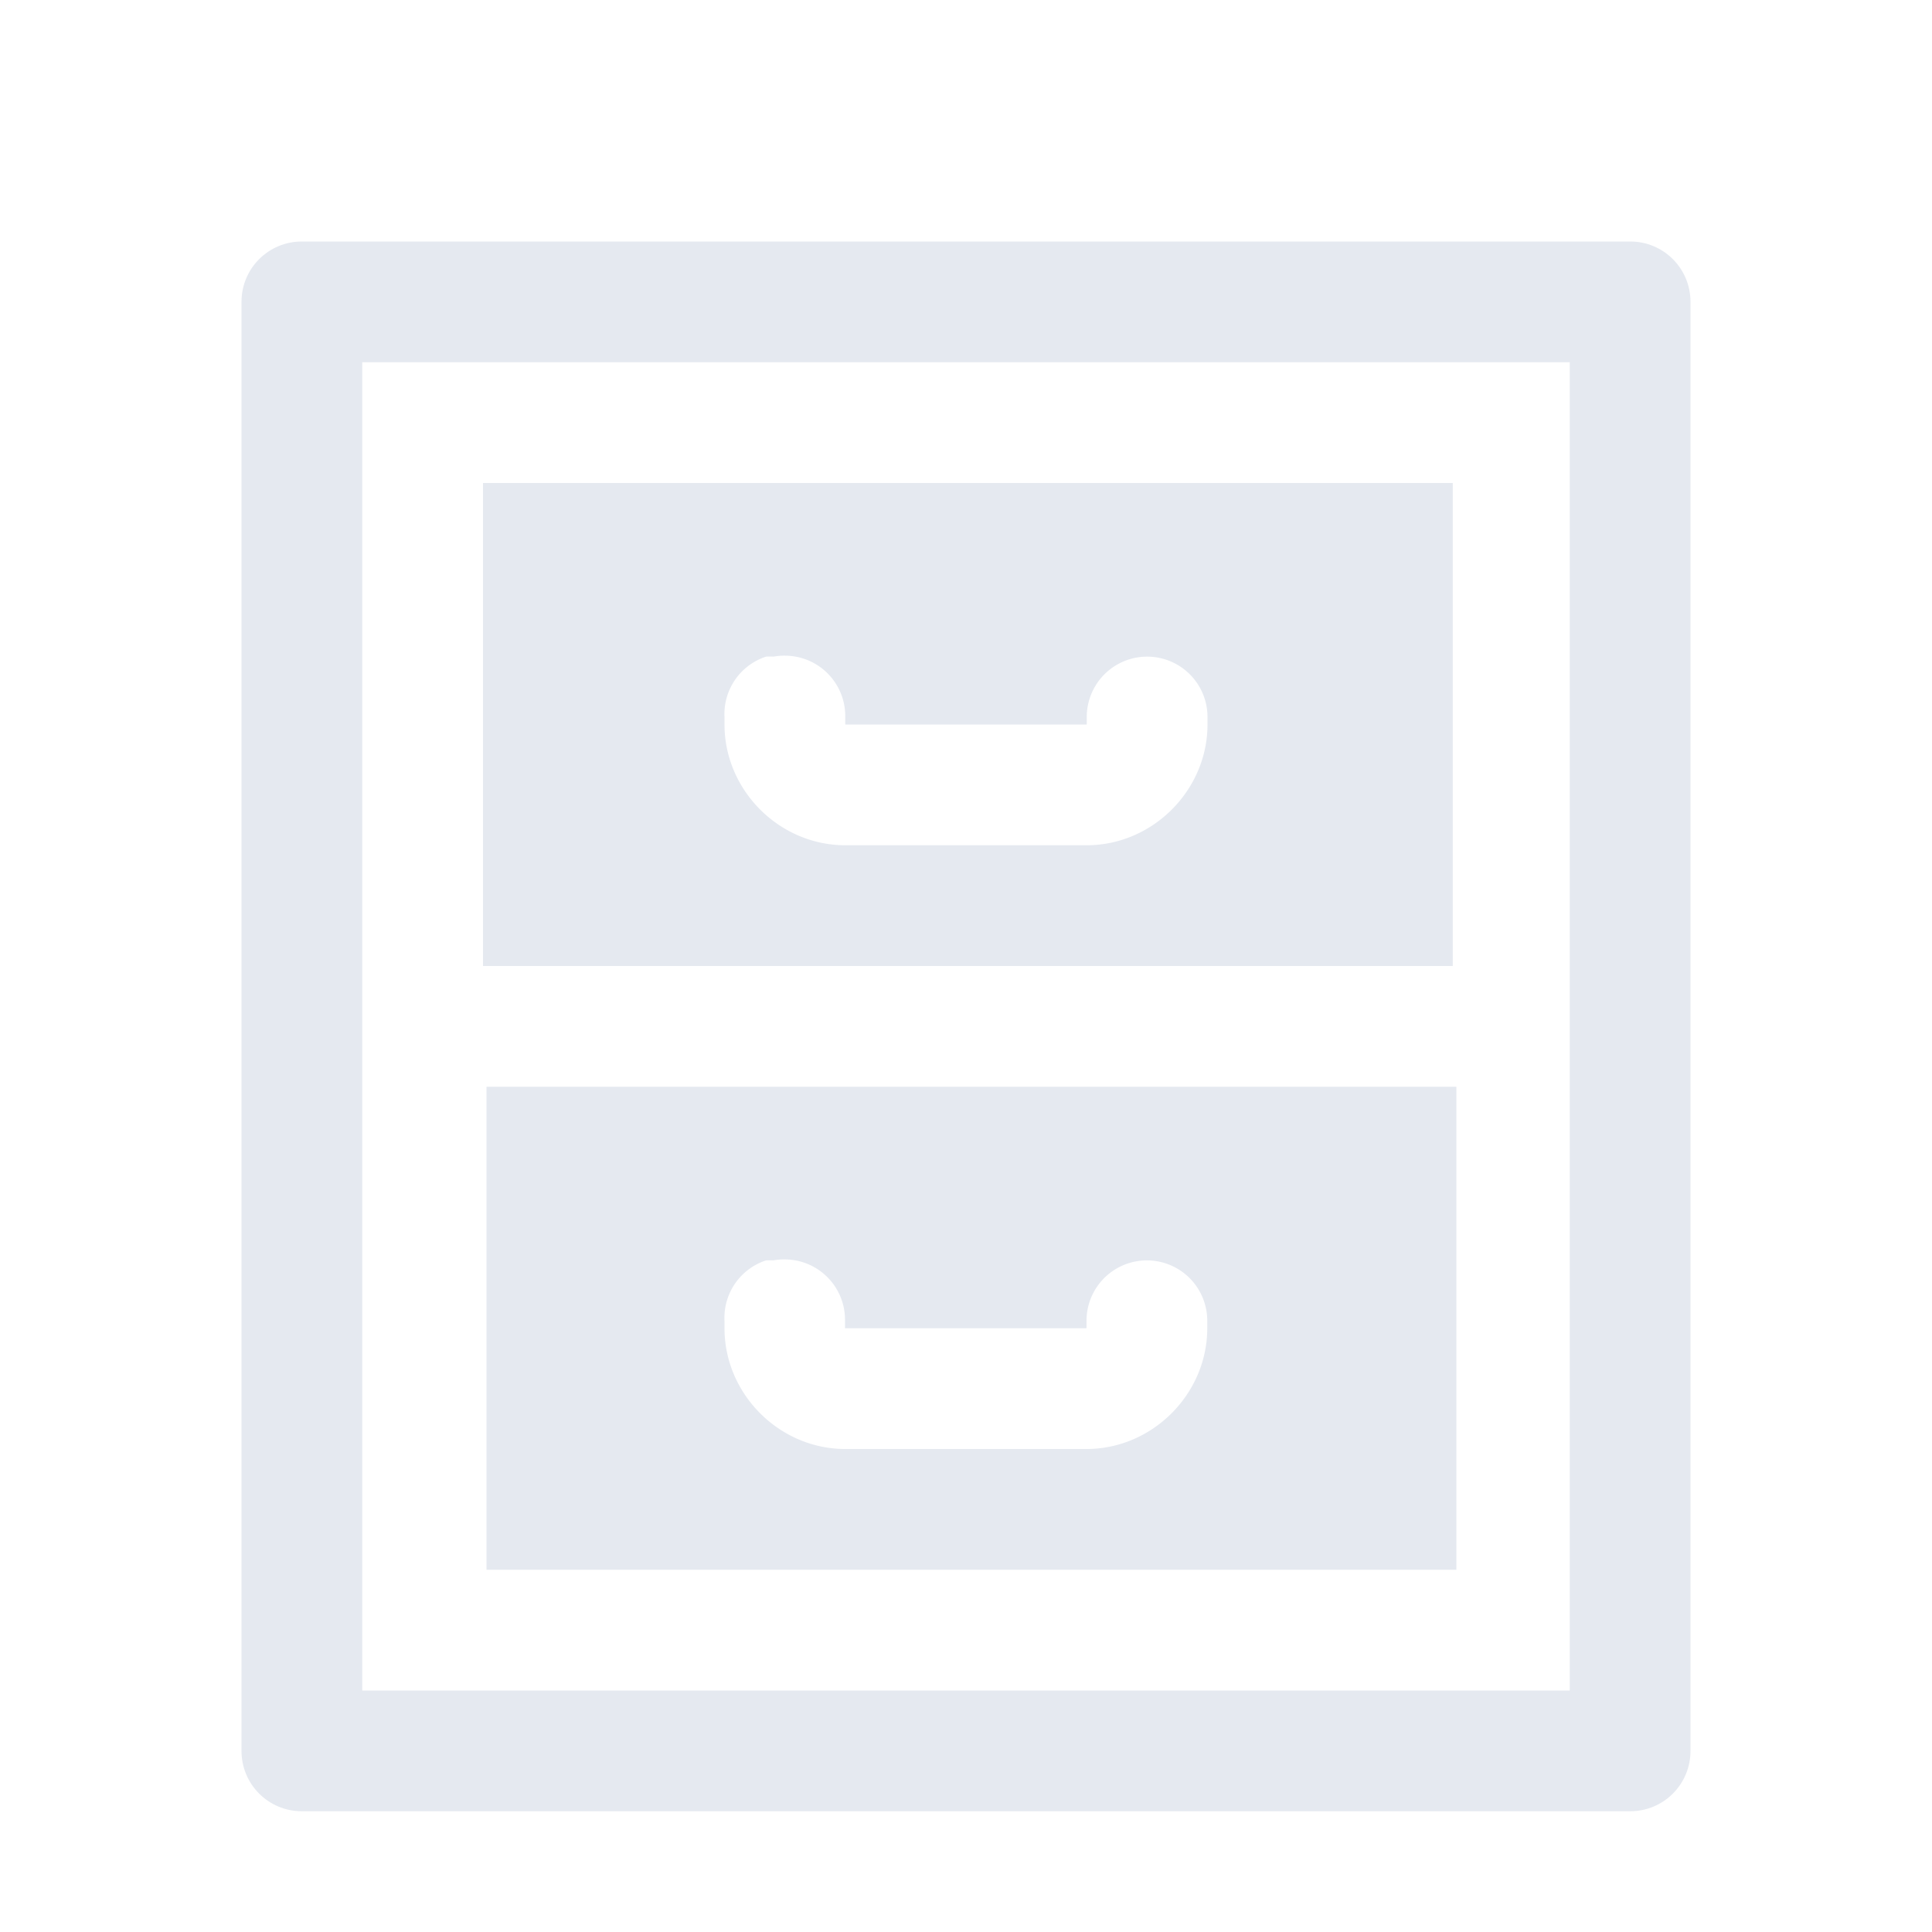 <?xml version="1.0" encoding="UTF-8" standalone="no"?>
<!--Part of Monotone: https://github.com/sixsixfive/Monotone, released under cc-by-sa_v4-->
<svg xmlns="http://www.w3.org/2000/svg" viewBox="0 0 16 16" version="1.1">
 <g fill="#e5e9f0">
  <path d="m2.5 2c-0.277 0-0.5 0.223-0.5 0.5v12c0 0.277 0.223 0.5 0.5 0.5h11c0.277 0 0.5-0.223 0.5-0.5v-12c0-0.277-0.223-0.5-0.5-0.5h-11zm0.5 1h10v11h-10v-11z"/>
  <path d="m4 4v4h8.031v-4h-8.031zm2.506 1.43a0.5 0.5 0 0 1 0.494 0.508v0.062h2v-0.062a0.5 0.5 0 0 1 1 0v0.062c0 0.545-0.455 1-1 1h-2c-0.546 0-1-0.455-1-1v-0.062a0.5 0.5 0 0 1 0.344 -0.5 0.5 0.5 0 0 1 0.062 0 0.5 0.5 0 0 1 0.1 -0.008z"/>
  <path d="m4.029 9v4h8.032v-4h-8.032zm2.475 1.43a0.5 0.5 0 0 1 0.494 0.508v0.062h2v-0.062a0.5 0.5 0 0 1 1 0v0.062c0 0.545-0.455 1-1 1h-1.998c-0.546 0-1-0.455-1-1v-0.062a0.5 0.5 0 0 1 0.344 -0.5 0.5 0.5 0 0 1 0.06 0 0.5 0.5 0 0 1 0.1 -0.008z"/>
 </g>
</svg>
